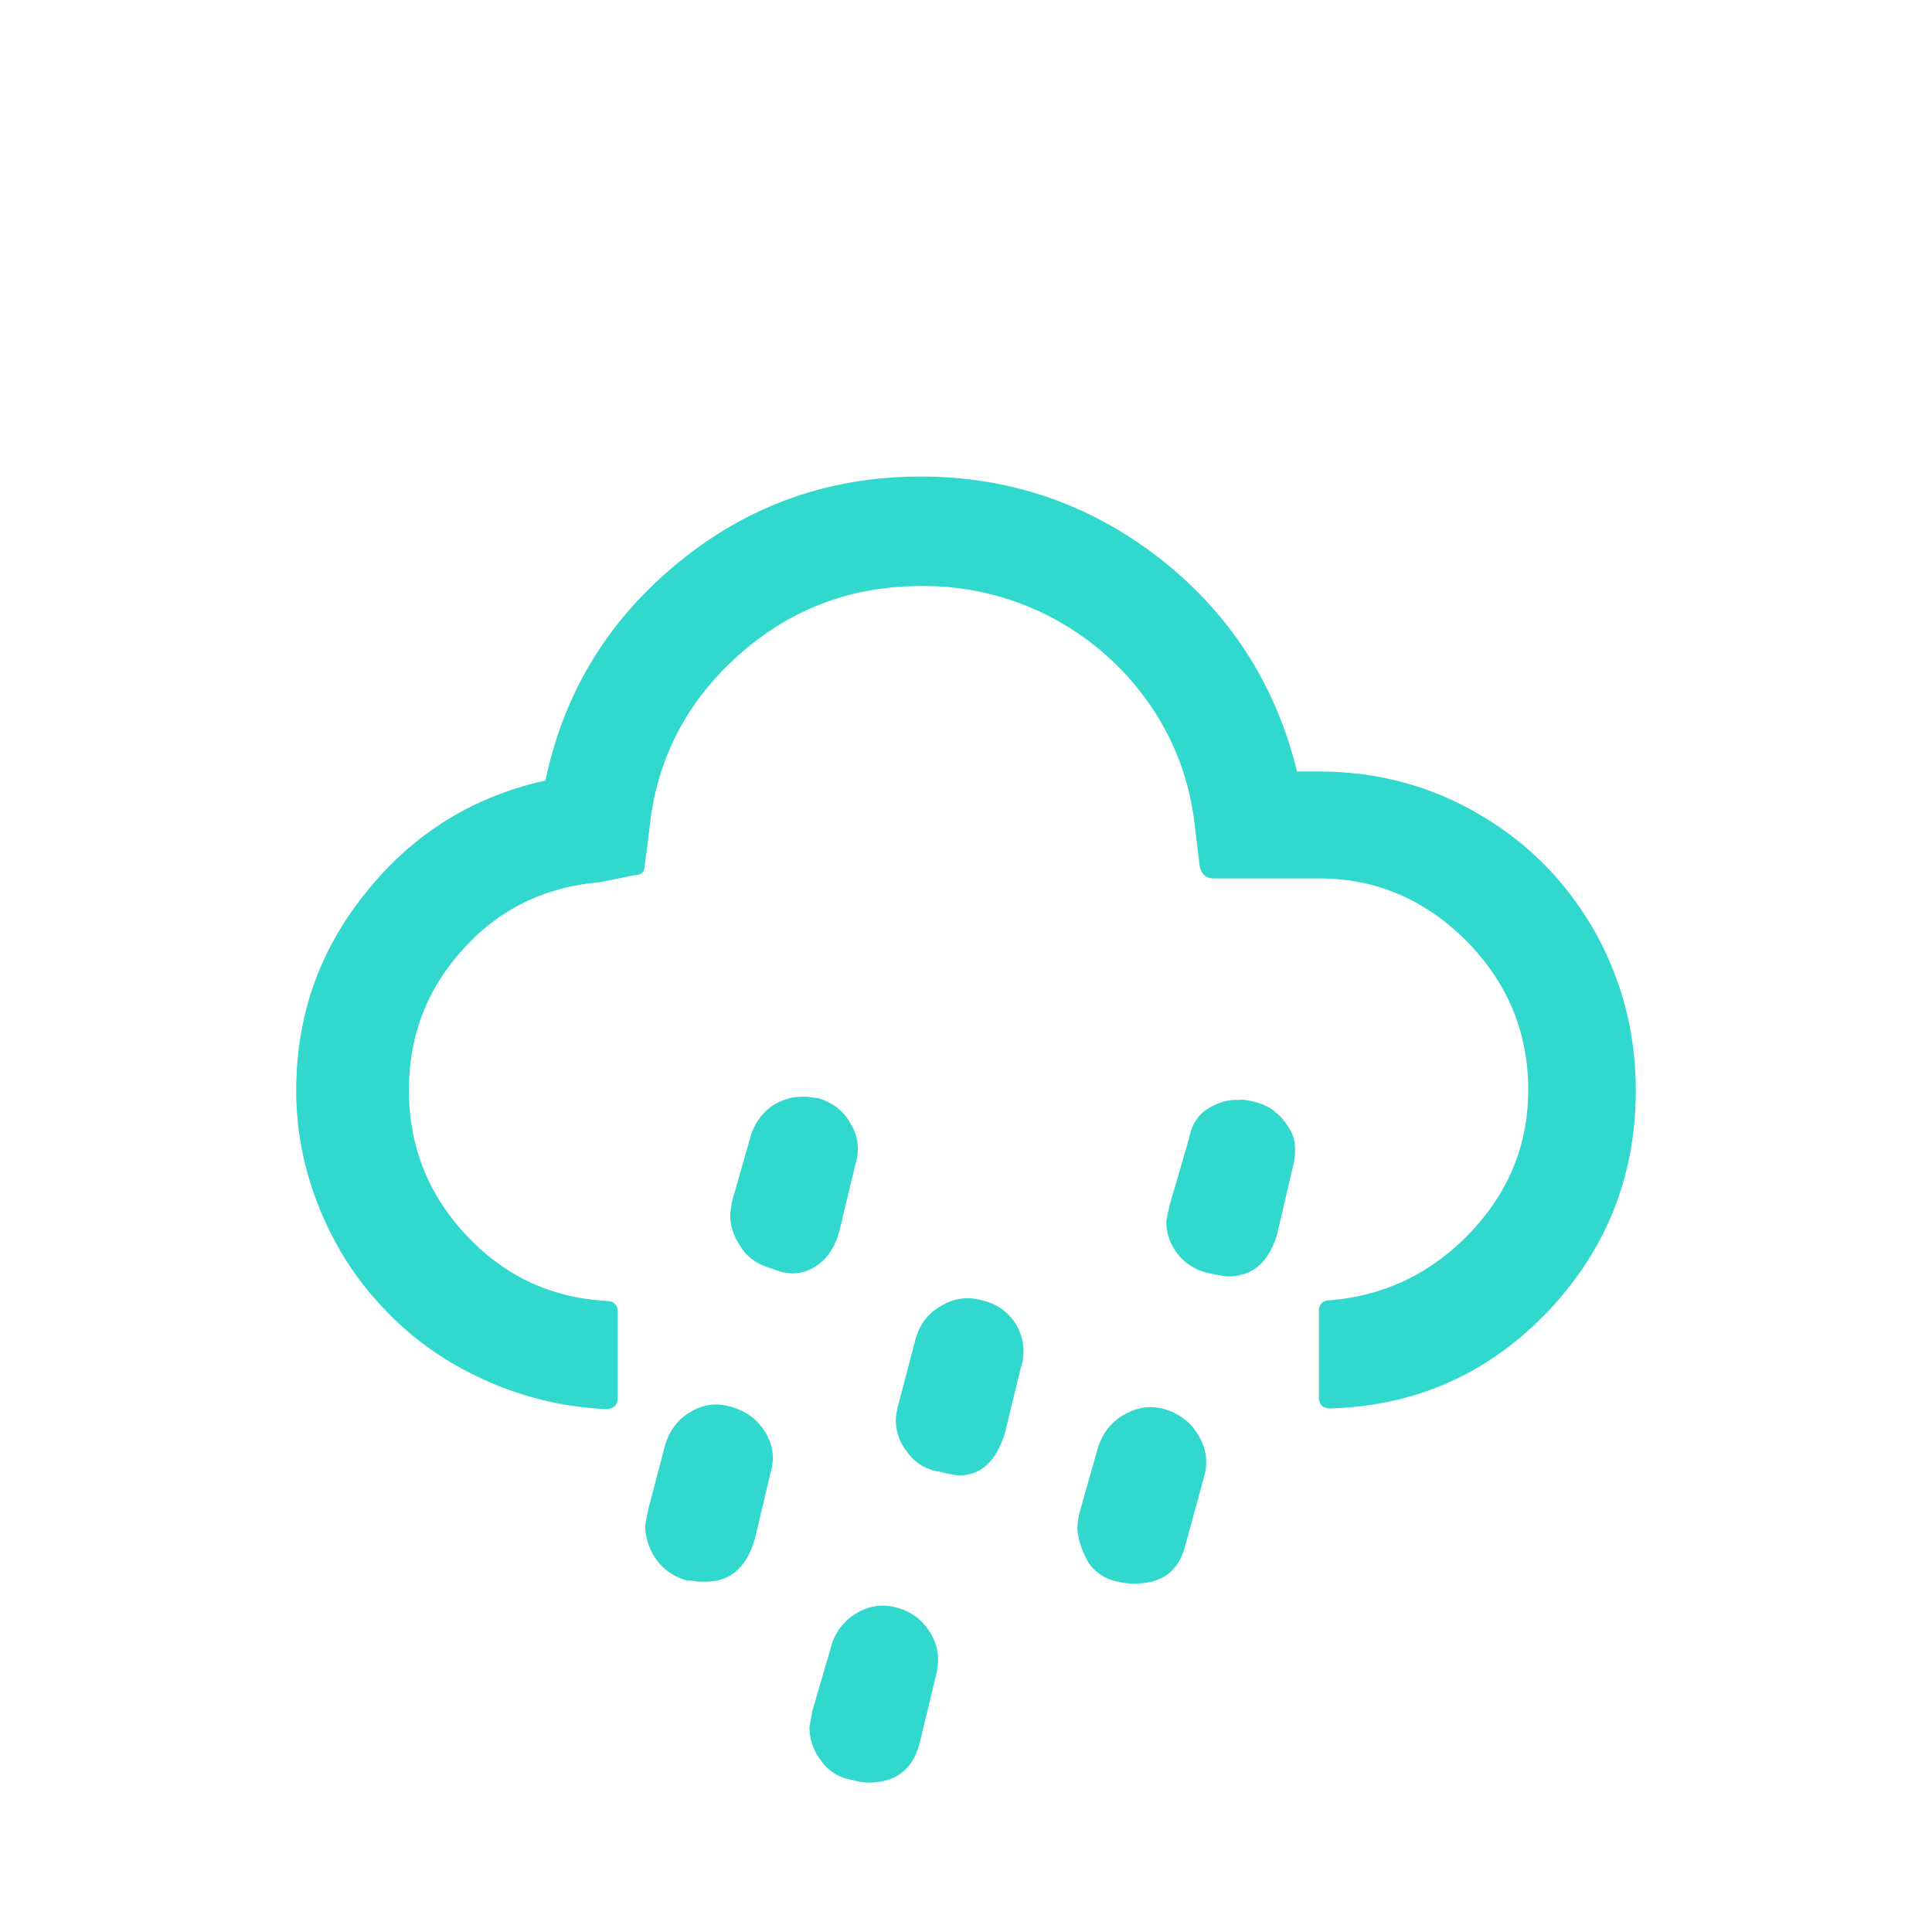 <svg xmlns="http://www.w3.org/2000/svg" width="32" height="32" viewBox="0 0 30 30"><path fill="#30d8ce" d="M4.6 16.93c0-1.16.36-2.18 1.09-3.08c.72-.9 1.65-1.48 2.78-1.73c.29-1.38.98-2.5 2.07-3.39S12.88 7.4 14.3 7.4c1.39 0 2.63.43 3.72 1.28c1.08.85 1.79 1.95 2.12 3.3h.34c.9 0 1.73.22 2.48.66c.76.44 1.35 1.04 1.79 1.8c.43.76.65 1.59.65 2.49c0 1.34-.46 2.48-1.37 3.44c-.92.96-2.04 1.46-3.37 1.5c-.12 0-.18-.06-.18-.17v-1.34c0-.11.06-.17.18-.17c.84-.07 1.57-.42 2.17-1.05s.9-1.37.9-2.22c0-.89-.32-1.66-.96-2.31c-.64-.64-1.4-.97-2.29-.97h-1.63c-.12 0-.19-.06-.22-.18l-.07-.57c-.07-.71-.3-1.36-.7-1.94a4.257 4.257 0 0 0-3.55-1.85c-1.1 0-2.05.36-2.86 1.09c-.81.73-1.27 1.64-1.37 2.72l-.07.54c0 .09-.05.14-.16.14l-.54.11c-.84.07-1.55.41-2.11 1.03c-.57.62-.85 1.35-.85 2.2c0 .87.3 1.62.89 2.25c.59.63 1.31.97 2.17 1.02c.12 0 .18.06.18.17v1.34c0 .11-.06.17-.18.17c-.66-.03-1.28-.18-1.88-.45S6.42 20.8 6 20.36c-.43-.44-.77-.95-1.02-1.55s-.38-1.22-.38-1.88zm5.42 6.77c0-.03.01-.08.02-.13s.02-.09.02-.11l.27-1.03c.07-.22.2-.4.4-.51c.2-.12.41-.14.64-.07c.23.07.4.2.52.4s.14.41.07.64l-.24 1.01c-.13.44-.38.66-.76.66h-.09c-.03 0-.07-.01-.11-.01c-.04-.01-.07-.01-.1-.01c-.21-.06-.37-.18-.48-.34s-.16-.34-.16-.5zm1.32-4.82c0-.02 0-.06.01-.11s.01-.08.01-.09l.3-1.05c.06-.19.17-.34.32-.45c.15-.1.31-.15.47-.15h.08c.03 0 .06.01.09.01c.03.01.06.01.08.01c.23.07.4.2.51.4c.12.2.14.41.07.64l-.24 1c-.07.28-.2.47-.4.59s-.42.12-.65.02c-.22-.06-.38-.17-.49-.34s-.16-.32-.16-.48zm1.23 7.95c0-.03.01-.07.02-.13s.02-.09.02-.12l.29-.99c.06-.24.2-.42.4-.54c.2-.12.42-.15.65-.08c.23.07.39.2.51.41s.13.42.07.65l-.25 1.04c-.11.41-.37.61-.8.61c-.05 0-.13-.01-.24-.04a.718.718 0 0 1-.49-.3a.836.836 0 0 1-.18-.51zm1.34-4.77c0-.06.01-.14.04-.25l.27-1.03c.07-.23.2-.4.41-.51c.2-.12.42-.14.65-.07a.805.805 0 0 1 .57 1.04l-.24.99c-.13.45-.37.68-.72.68c-.04 0-.15-.02-.31-.06a.718.718 0 0 1-.49-.3a.782.782 0 0 1-.18-.49zm2.82 1.68c0-.07.01-.15.03-.24l.28-.99c.07-.24.2-.42.41-.54s.41-.15.63-.09c.23.07.41.2.53.41c.12.2.15.41.09.63l-.29 1.06c-.1.41-.36.61-.79.61c-.09 0-.18-.01-.26-.03a.7.7 0 0 1-.46-.3c-.1-.18-.16-.35-.17-.52zm1.38-4.76c0-.03.02-.12.05-.26l.3-1.03c.04-.21.13-.37.29-.47c.16-.1.32-.15.49-.14c.04-.01.13 0 .24.03c.22.05.39.18.52.38c.12.17.14.38.07.65l-.24 1.03c-.13.43-.38.65-.76.65c-.06 0-.17-.02-.34-.06a.823.823 0 0 1-.62-.78z"/></svg>